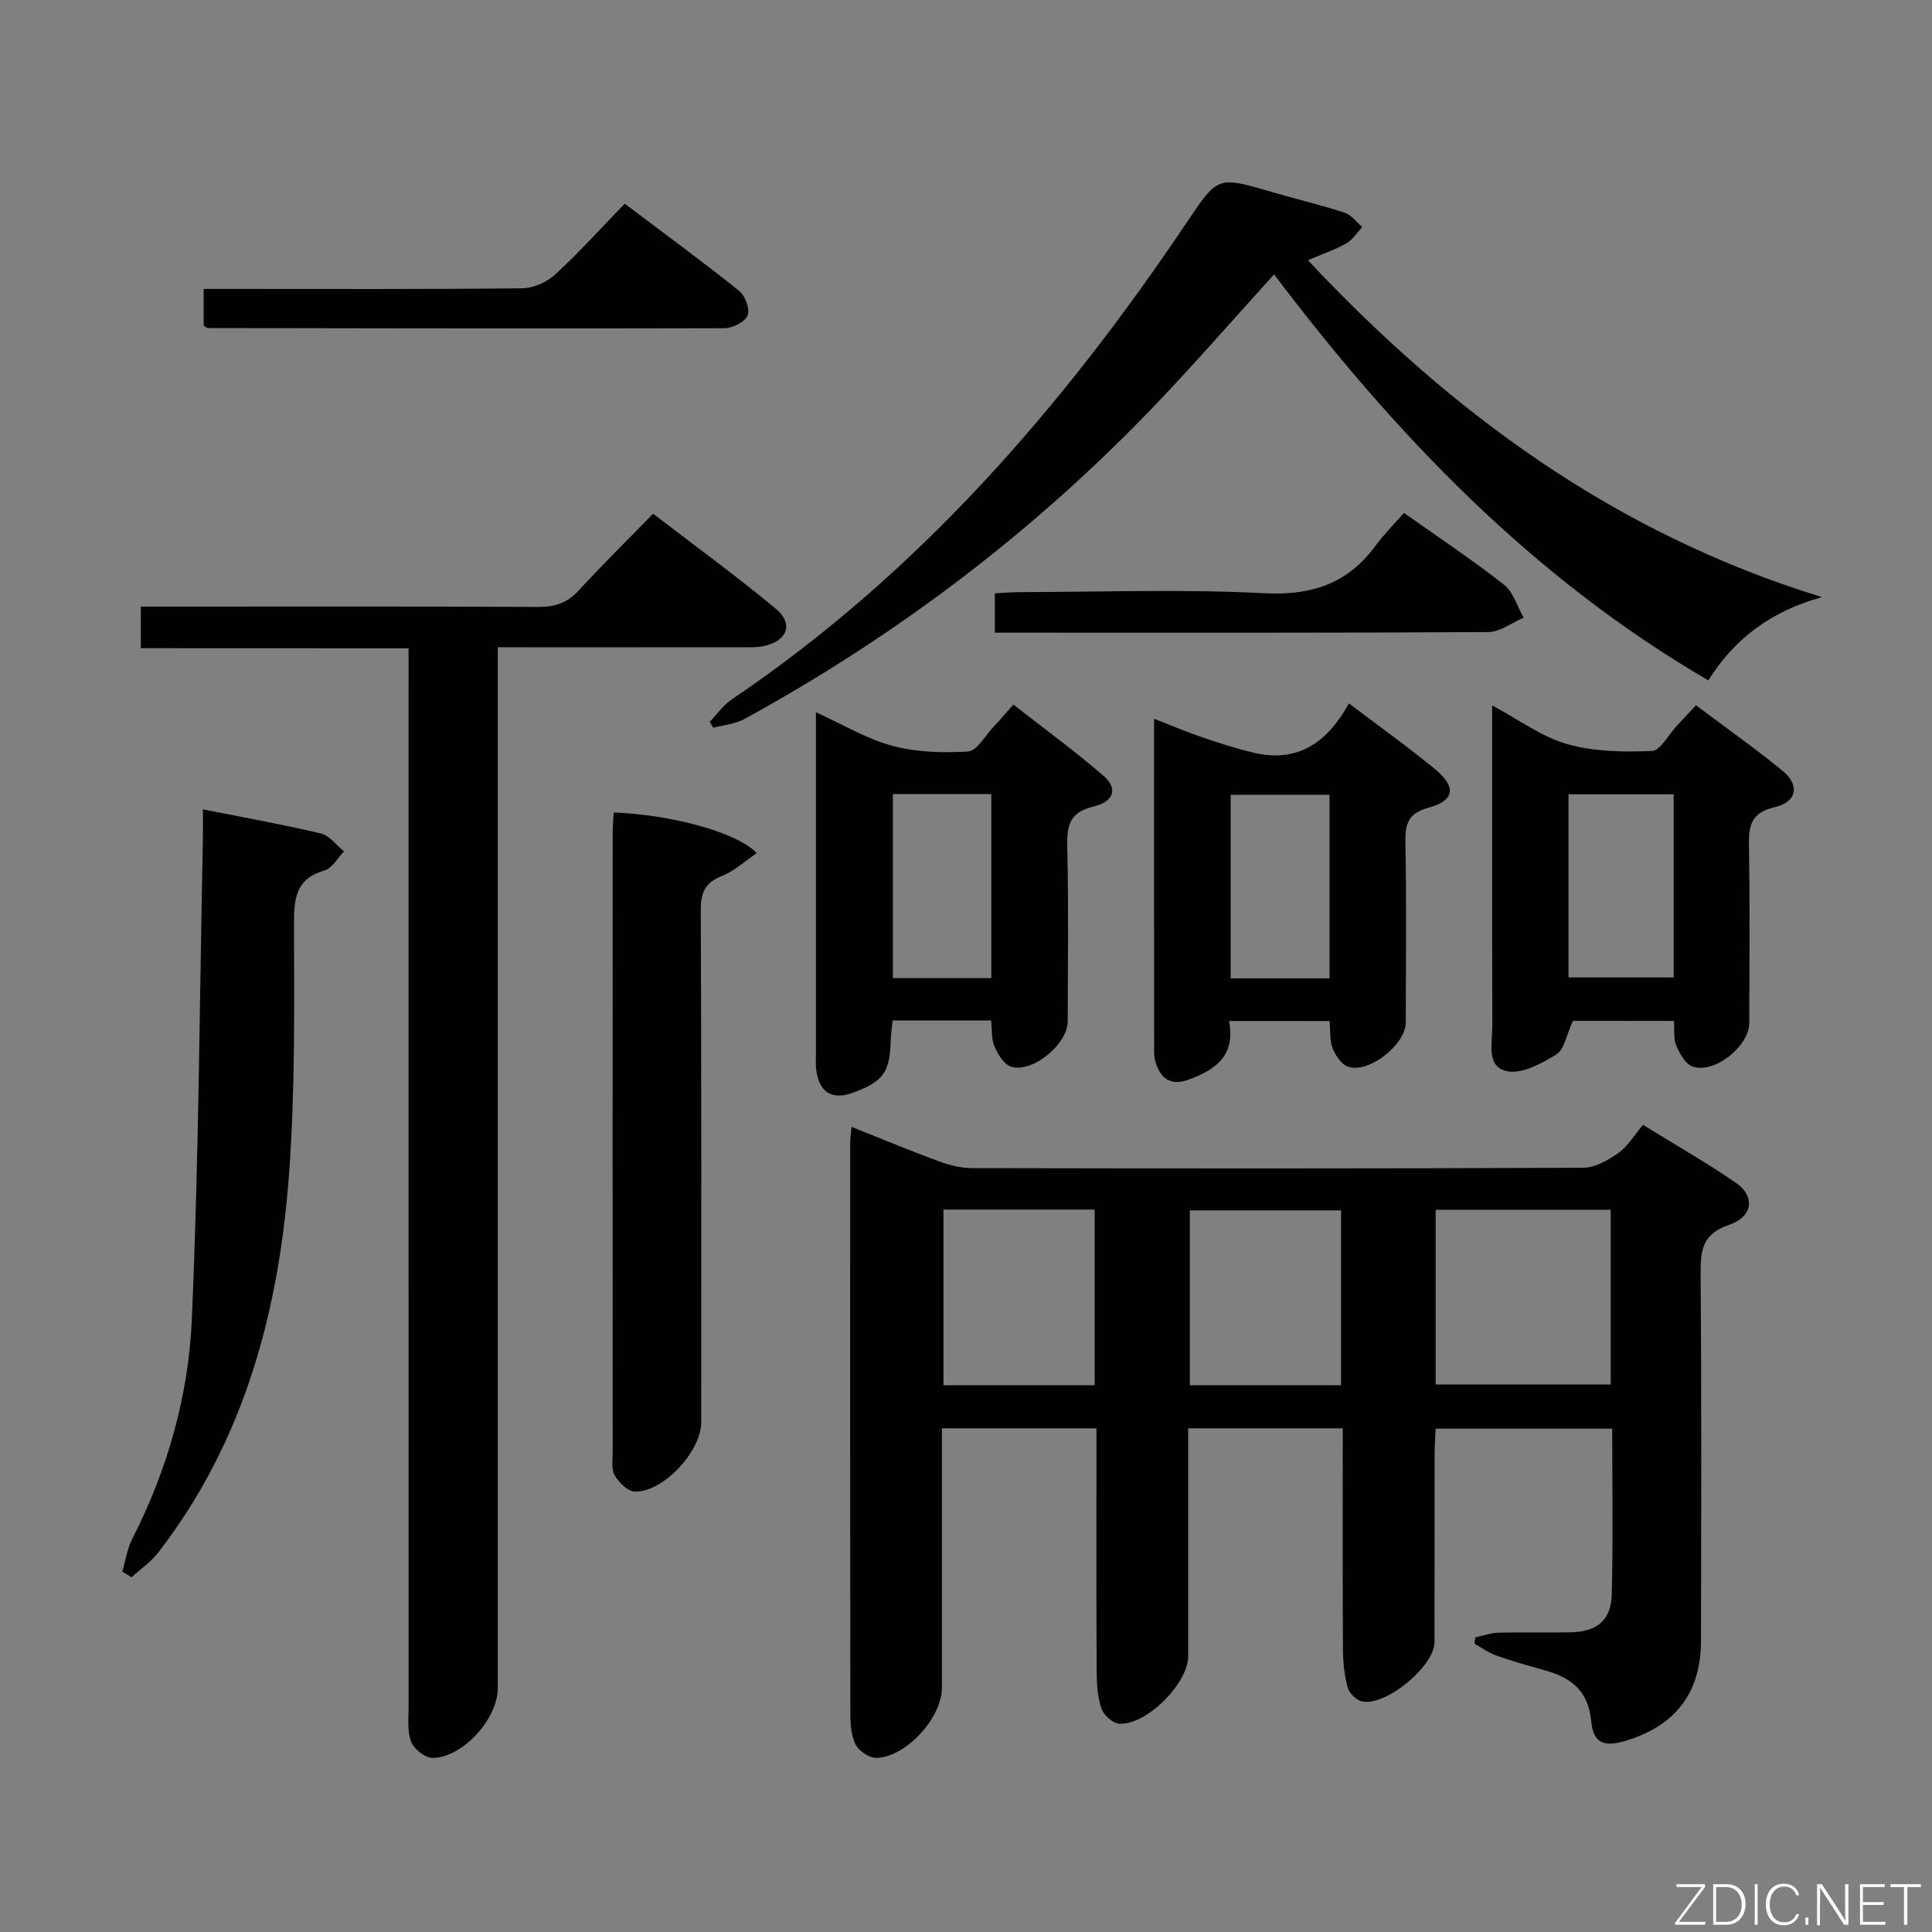 <svg enable-background="new 0 0 400 400" viewBox="0 0 400 400" xmlns="http://www.w3.org/2000/svg"><rect x="0" y="0" width="400" height="400" fill="#808080" stroke="none"/><g fill="#010103"><path d="m278 295.72c-10.79 0-21.19 0-32 0v47.2c0 5.59-8.66 14.33-14.26 13.95-1.35-.09-3.25-1.78-3.7-3.13-.82-2.46-.98-5.22-.99-7.86-.08-14.83-.04-29.66-.04-44.49 0-1.8 0-3.6 0-5.67-10.84 0-21.24 0-32 0v53.75c0 6.17-7.4 14.34-13.59 14.48-1.48.03-3.69-1.49-4.34-2.88-.94-2-1.03-4.53-1.03-6.84-.05-39.16-.04-78.31-.03-117.47 0-.95.14-1.9.27-3.46 6.34 2.52 12.28 5 18.31 7.22 2.13.78 4.49 1.32 6.74 1.33 42.15.08 84.31.11 126.46-.08 2.46-.01 5.17-1.57 7.28-3.07 1.97-1.4 3.3-3.7 5.08-5.81 6.9 4.26 13.26 7.87 19.25 12.01 4.01 2.77 3.54 7-1.42 8.69-5.53 1.89-5.94 5.23-5.9 10.13.21 25.32.13 50.65.08 75.98-.02 10.68-5.14 17.45-15.31 20.63-4.8 1.5-6.99.64-7.44-4.11-.59-6.28-4.28-8.94-9.67-10.43-3.36-.93-6.72-1.88-10-3.04-1.58-.56-2.99-1.61-4.48-2.44.05-.44.11-.87.16-1.31 1.62-.34 3.23-.93 4.86-.97 5-.13 10 .03 14.99-.08 5.33-.11 8.29-2.52 8.42-7.82.28-11.31.09-22.63.09-34.34-12.19 0-24.1 0-36.55 0-.08 1.7-.22 3.45-.22 5.2-.02 13 0 25.99-.02 38.99-.01 5.06-10.3 13.51-15.15 12.24-1.16-.3-2.54-1.74-2.85-2.91-.67-2.54-.94-5.24-.96-7.88-.08-15.12-.04-30.26-.04-45.71zm19.24-9.07h36.24c0-12.23 0-24.11 0-36.18-12.23 0-24.11 0-36.24 0zm-70.6.14c0-12.46 0-24.35 0-36.36-10.6 0-20.84 0-31.3 0v36.36zm51.01 0c0-12.45 0-24.35 0-36.19-10.71 0-21.07 0-31.31 0v36.19z"/><path d="m29.15 134.2c0-3.2 0-5.5 0-8.61h5.88c25.49 0 50.99-.06 76.48.07 3.43.02 5.97-.86 8.32-3.42 4.83-5.27 9.94-10.29 15.39-15.88 8.71 6.69 17.27 12.92 25.4 19.67 3.73 3.09 2.42 6.64-2.4 7.72-1.6.35-3.31.24-4.97.25-16.48.02-32.96.01-50.19.01v6.03 209.45c0 6.35-7.22 14.42-13.52 14.47-1.53.01-3.86-1.86-4.43-3.38-.84-2.22-.51-4.92-.51-7.41-.02-70.65-.01-141.3-.01-211.95 0-2.14 0-4.29 0-7-18.58-.02-36.79-.02-55.44-.02z"/><path d="m377.2 123.63c-10.71 2.99-18.08 8.64-23.52 17.23-36.53-21.29-64.85-50.94-89.9-84.05-8.28 9.13-16.14 18.16-24.39 26.81-25.01 26.2-53.54 47.88-85.3 65.26-1.9 1.04-4.26 1.22-6.41 1.8-.25-.41-.5-.82-.74-1.24 1.52-1.57 2.83-3.47 4.61-4.67 38.59-26.06 68.43-60.45 94.17-98.74 6.42-9.55 6.35-9.56 17.36-6.35 5.1 1.49 10.28 2.72 15.33 4.36 1.39.45 2.43 1.95 3.63 2.97-1.08 1.15-1.98 2.62-3.29 3.37-2.29 1.3-4.84 2.16-7.96 3.5 29.7 31.63 63.49 56.51 106.41 69.75z"/><path d="m205.19 211.27c-6.89 0-13.49 0-20.38 0-.14 1.45-.35 2.74-.39 4.03-.18 6.68-1.49 8.57-7.67 10.88-4.38 1.64-7.05.12-7.74-4.5-.17-1.14-.08-2.33-.08-3.49 0-21.81 0-43.61 0-65.42 0-1.48 0-2.96 0-5.3 5.65 2.56 10.53 5.53 15.84 6.95 4.99 1.33 10.46 1.5 15.65 1.17 1.83-.12 3.5-3.23 5.19-5.01 1.25-1.32 2.43-2.72 4.2-4.71 6.26 4.9 12.64 9.56 18.61 14.71 3.04 2.62 2.33 5.35-2.02 6.4-5.15 1.24-5.53 4.15-5.43 8.55.28 11.98.11 23.97.09 35.95-.01 4.64-7.15 10.65-11.65 9.39-1.46-.41-2.77-2.51-3.48-4.13-.69-1.58-.52-3.52-.74-5.47zm-20.33-46.87v38.11h20.38c0-12.84 0-25.37 0-38.11-6.94 0-13.52 0-20.38 0z"/><path d="m325.65 211.36c-1.34 2.9-1.77 5.93-3.44 6.96-3.06 1.89-7.19 4.12-10.26 3.45-4.33-.95-2.96-6.01-2.98-9.51-.07-19.99-.04-39.98-.04-59.97 0-1.79 0-3.58 0-6.24 5.61 2.99 10.29 6.52 15.55 8.01 5.56 1.58 11.69 1.65 17.53 1.43 1.76-.07 3.39-3.34 5.08-5.14 1.24-1.32 2.48-2.65 4.05-4.33 6.04 4.54 12.12 8.83 17.87 13.52 3.68 3 3.05 6.53-1.62 7.59-5.01 1.15-5.36 4-5.29 8.18.21 12.16.09 24.32.07 36.48-.01 4.83-7.28 10.63-11.76 9.02-1.47-.53-2.64-2.67-3.35-4.33-.61-1.42-.35-3.21-.5-5.11-7.3-.01-14.38-.01-20.91-.01zm-.91-46.91v37.92h21.78c0-12.85 0-25.25 0-37.92-7.36 0-14.41 0-21.78 0z"/><path d="m254.46 211.39c1.4 7.05-2.7 10.07-8.32 12.12-3.7 1.35-5.75-.08-6.87-3.49-.25-.77-.32-1.63-.32-2.45-.02-22.66-.01-45.31-.01-68.76 3.61 1.4 6.73 2.75 9.94 3.83 3.59 1.22 7.21 2.4 10.9 3.25 9.13 2.09 15.15-2.39 19.5-10.26 6.21 4.71 12.17 8.96 17.8 13.59 4.49 3.69 4.12 6.54-1.31 8-4.49 1.21-4.86 3.62-4.79 7.48.22 12.33.1 24.66.07 37-.01 4.53-7.57 10.56-11.89 9.17-1.38-.44-2.65-2.31-3.25-3.81-.64-1.61-.44-3.56-.63-5.66-6.77-.01-13.36-.01-20.82-.01zm20.8-8.83c0-12.79 0-25.32 0-38.01-7 0-13.68 0-20.46 0v38.01z"/><path d="m127.06 168.21c12 .48 25.44 4.07 29.62 8.41-2.49 1.68-4.65 3.74-7.23 4.75-3.55 1.39-4.38 3.51-4.36 7.15.15 35.32.09 70.63.09 105.95 0 6.01-7.89 14.55-13.77 14.34-1.47-.05-3.3-1.89-4.15-3.37-.74-1.29-.41-3.24-.41-4.9-.02-42.65-.02-85.29 0-127.94-.01-1.47.13-2.93.21-4.39z"/><path d="m25.33 325.38c.66-2.27.99-4.7 2.05-6.77 7.28-14.27 11.64-29.58 12.33-45.35 1.45-33.06 1.61-66.18 2.29-99.27.04-1.95.01-3.91.01-6.42 8.56 1.7 16.54 3.12 24.42 4.99 1.79.43 3.21 2.43 4.79 3.71-1.32 1.36-2.43 3.48-4.01 3.93-5.89 1.7-6.35 5.66-6.34 10.98.04 17.13.24 34.32-.99 51.39-2.05 28.56-9.18 55.67-27.13 78.88-1.51 1.96-3.67 3.42-5.52 5.11-.64-.4-1.27-.79-1.9-1.18z"/><path d="m42.17 67.45c0-2.38 0-4.67 0-7.63h5.46c20.16 0 40.32.09 60.47-.13 2.33-.03 5.12-1.27 6.86-2.87 4.89-4.49 9.35-9.45 14.38-14.65 8.21 6.19 16.08 11.96 23.7 18.06 1.25 1 2.27 3.81 1.74 5.09-.56 1.35-3.11 2.62-4.8 2.63-35.65.1-71.29.02-106.94-.03-.14 0-.28-.14-.87-.47z"/><path d="m290.67 106.19c7.53 5.33 14.33 9.84 20.72 14.87 1.94 1.53 2.74 4.51 4.07 6.82-2.44 1.04-4.88 2.96-7.32 2.98-32.8.2-65.61.13-98.41.13-1.14 0-2.27 0-3.76 0 0-2.78 0-5.17 0-8.15 1.75-.09 3.51-.25 5.27-.25 16.82-.02 33.67-.65 50.44.23 9.91.52 17.38-1.99 23.17-9.91 1.65-2.26 3.68-4.26 5.82-6.72z"/></g><path d="m346.9 398 5.4-7.3h-5.2v-.6h5.9v.6l-5.4 7.2h5.5l-.1.6h-6.2v-.5z" fill="#fbfcfa"/><path d="m354.7 390.1h2.8c2.3 0 3.9 1.6 3.9 4.1s-1.6 4.3-3.9 4.3h-2.8zm.6 7.8h2c2.2 0 3.3-1.6 3.3-3.6 0-1.8-1-3.6-3.3-3.6h-2z" fill="#fbfcfa"/><path d="m363.9 390.1v8.4h-.6v-8.4h1.6z" fill="#fbfcfa"/><path d="m372.5 396.3c-.4 1.3-1.4 2.3-3.2 2.3-2.4 0-3.7-1.9-3.7-4.3 0-2.3 1.2-4.3 3.7-4.3 1.8 0 2.9 1 3.2 2.4h-.6c-.4-1.1-1.1-1.8-2.5-1.8-2.1 0-3 1.9-3 3.7s.9 3.7 3 3.7c1.4 0 2.1-.7 2.5-1.7z" fill="#fbfcfa"/><path d="m373.8 398.5v-1.5h.6v1.5z" fill="#fbfcfa"/><path d="m376.2 398.5v-8.4h1c1.3 2 4.4 6.7 4.9 7.6-.1-1.2-.1-2.4-.1-3.8v-3.8h.7v8.4h-.9c-1.2-1.9-4.4-6.8-5-7.7.1 1.1 0 2.3 0 3.9v3.9h-.6z" fill="#fbfcfa"/><path d="m390 394.4h-4.3v3.5h4.7l-.1.6h-5.2v-8.4h5.1v.6h-4.5v3.1h4.3z" fill="#fbfcfa"/><path d="m394.2 390.7h-2.8v-.6h6.3v.6h-2.8v7.8h-.7z" fill="#fbfcfa"/></svg>